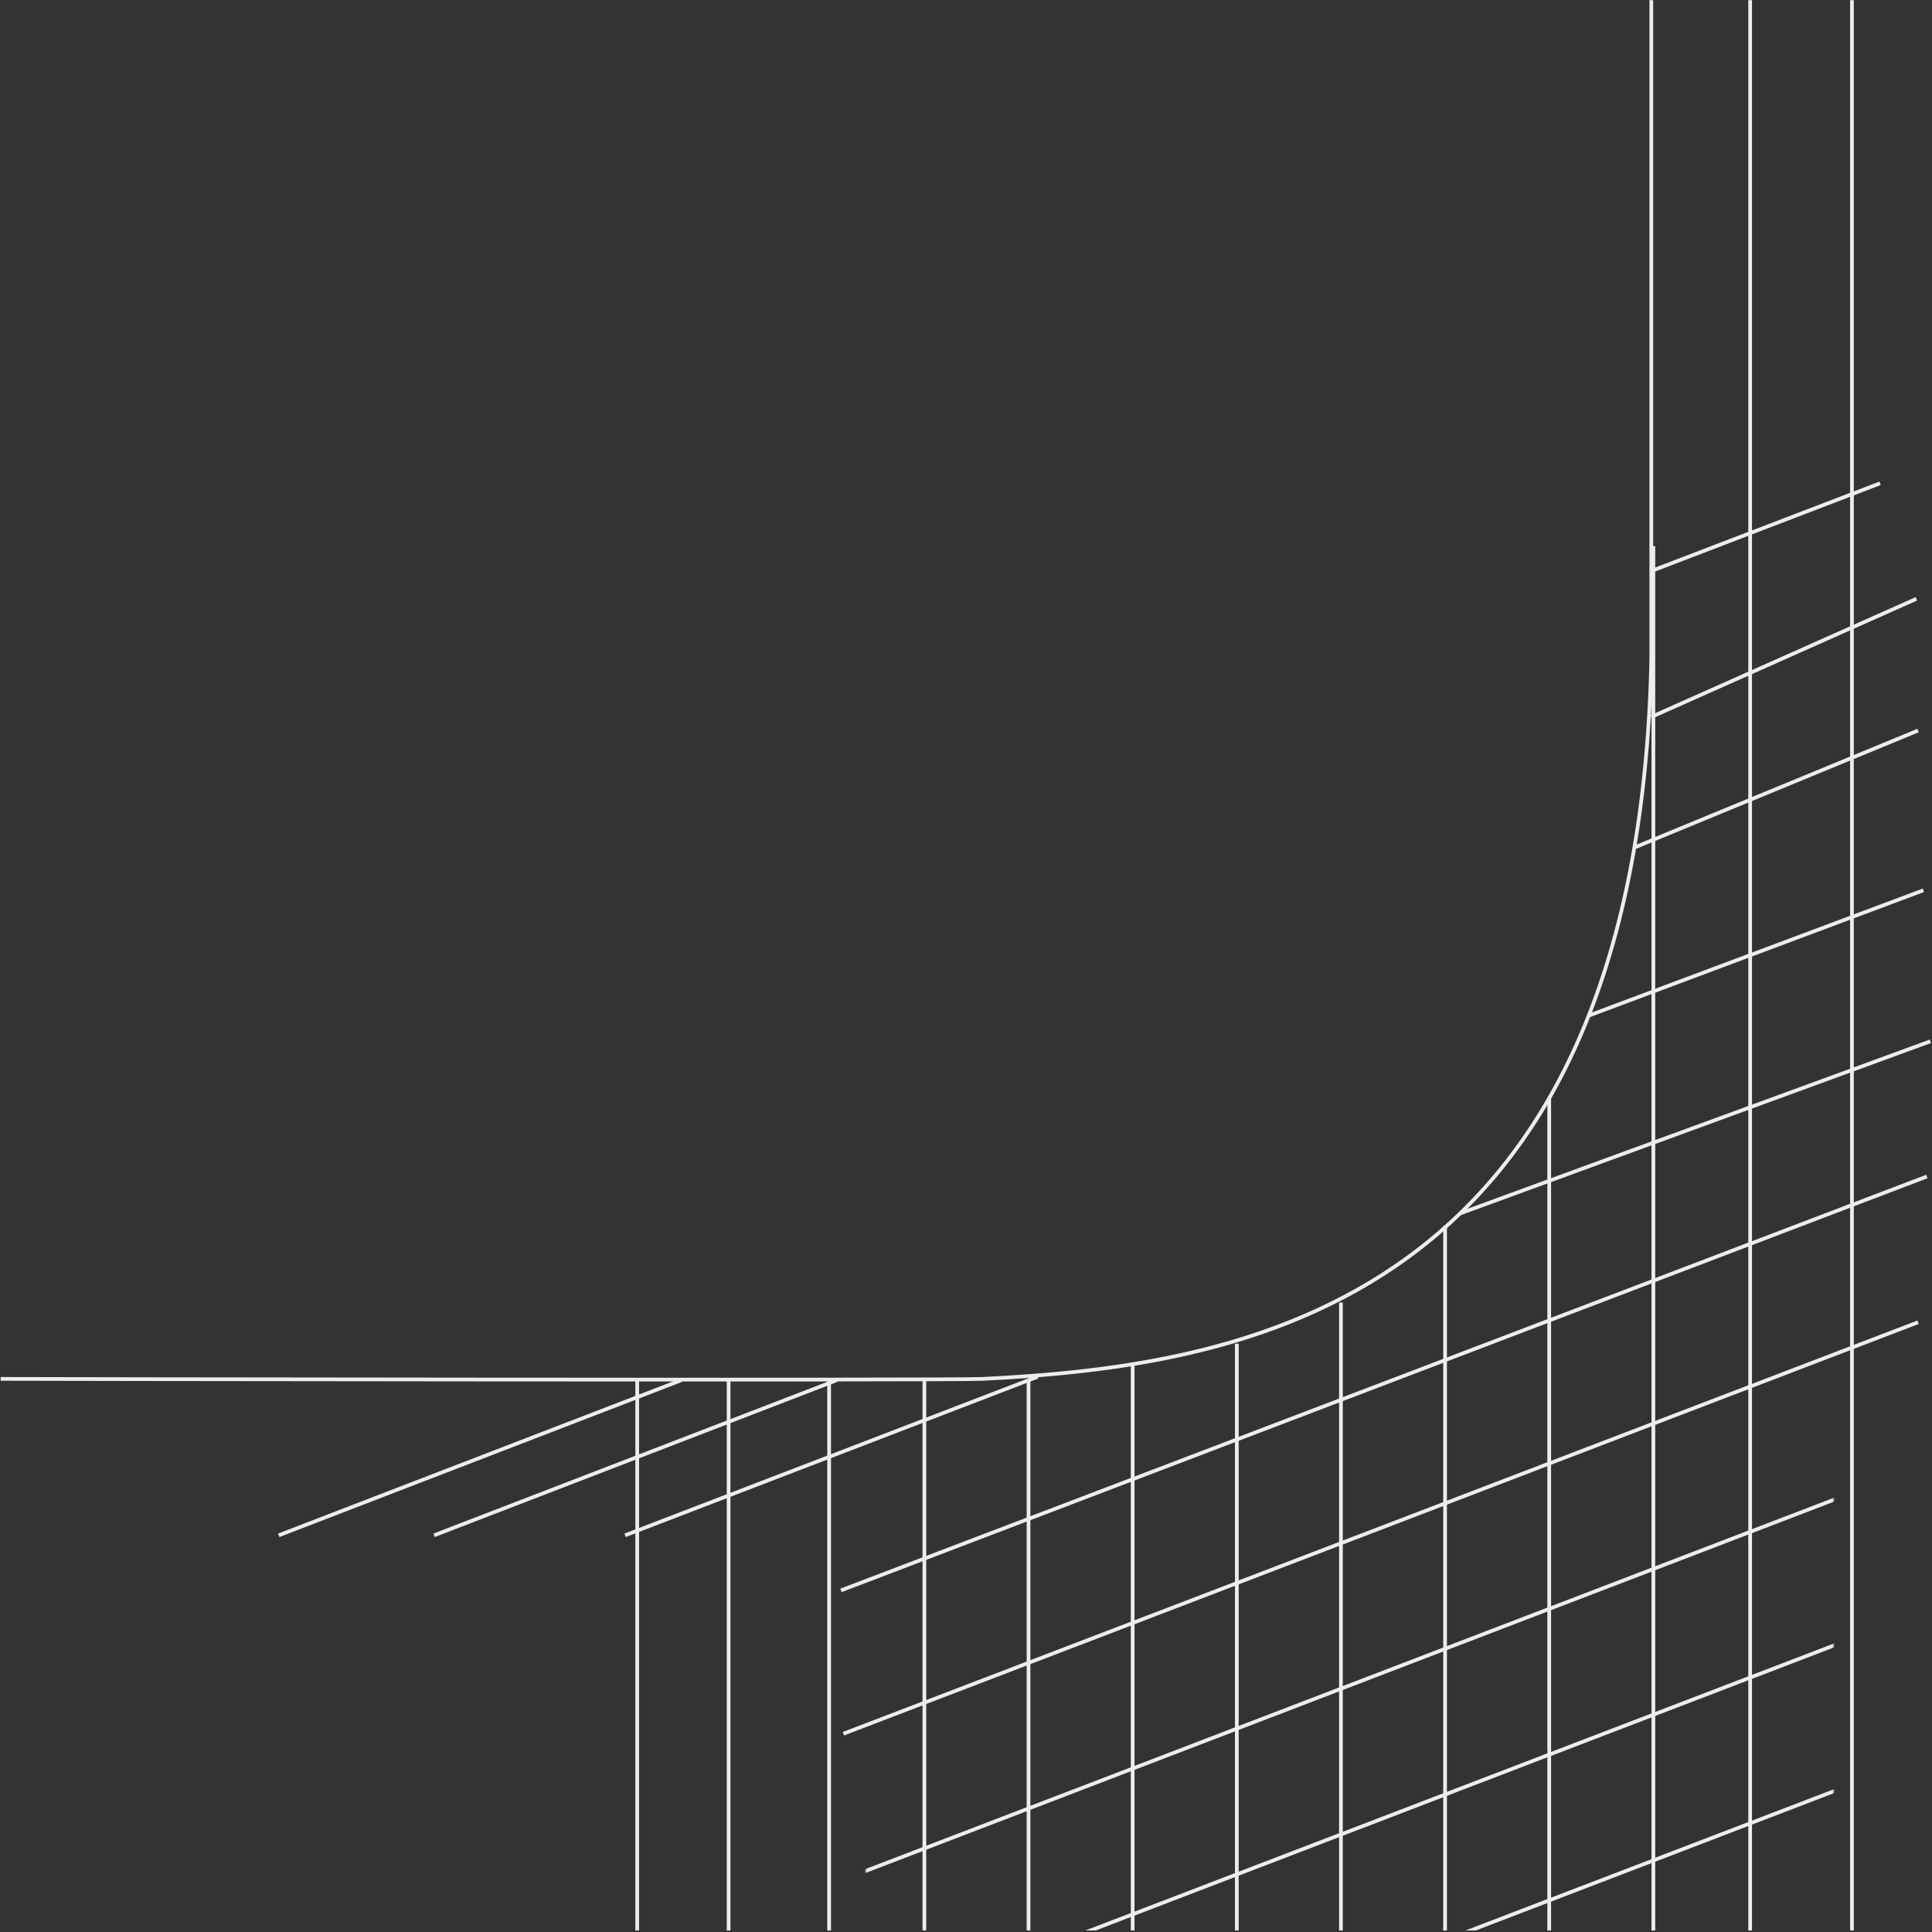 <svg width="1201" height="1201" viewBox="0 0 1201 1201" fill="none" xmlns="http://www.w3.org/2000/svg">
<rect x="0" y="0" width="1201" height="1201" fill="#333333" stroke="none"/>
<g clip-path="url(#clip0_137_8569)">
<g clip-path="url(#clip1_137_8569)">
<path d="M1026.51 0.08V410.124C1017.83 812.644 770.308 849.169 610.865 857.167C591.12 858.159 6.999 857.247 0.375 857.167" stroke="#EDEDED" stroke-width="2.308"/>
<path d="M1027.79 339.519V1244.5" stroke="#EDEDED" stroke-width="2.308"/>
<path d="M1087.95 0.08V1244.5" stroke="#EDEDED" stroke-width="2.308"/>
<path d="M1151.25 0.08V1244.5" stroke="#EDEDED" stroke-width="2.308"/>
<path d="M574.629 858.298V1244.73" stroke="#EDEDED" stroke-width="2.308"/>
<path d="M515.414 856.821V1243.25" stroke="#EDEDED" stroke-width="2.308"/>
<path d="M452.922 856.821V1243.25" stroke="#EDEDED" stroke-width="2.308"/>
<path d="M396.109 856.821V1243.25" stroke="#EDEDED" stroke-width="2.308"/>
<path d="M639.371 858.298V1244.73" stroke="#EDEDED" stroke-width="2.308"/>
<path d="M704.102 848.558V1244.73" stroke="#EDEDED" stroke-width="2.308"/>
<path d="M768.844 835.286V1244.5" stroke="#EDEDED" stroke-width="2.308"/>
<path d="M833.574 809.666V1244.5" stroke="#EDEDED" stroke-width="2.308"/>
<path d="M898.316 762.166V1244.73" stroke="#EDEDED" stroke-width="2.308"/>
<path d="M963.047 682.663V1244.5" stroke="#EDEDED" stroke-width="2.308"/>
<mask id="mask0_137_8569" style="mask-type:luminance" maskUnits="userSpaceOnUse" x="538" y="1014" width="602" height="223">
<path fill-rule="evenodd" clip-rule="evenodd" d="M538.172 1014.29H1139.83V1236.97H538.172V1014.29Z" fill="white"/>
</mask>
<g mask="url(#mask0_137_8569)">
<path d="M1162.43 1014.29L524.289 1258.95" stroke="#EDEDED" stroke-width="2.308"/>
</g>
<mask id="mask1_137_8569" style="mask-type:luminance" maskUnits="userSpaceOnUse" x="658" y="1104" width="482" height="133">
<path fill-rule="evenodd" clip-rule="evenodd" d="M658.664 1104.88H1139.83V1236.97H658.664V1104.88Z" fill="white"/>
</mask>
<g mask="url(#mask1_137_8569)">
<path d="M1162.43 1104.88L658.664 1298.02" stroke="#EDEDED" stroke-width="2.308"/>
</g>
<mask id="mask2_137_8569" style="mask-type:luminance" maskUnits="userSpaceOnUse" x="898" y="1194" width="242" height="43">
<path fill-rule="evenodd" clip-rule="evenodd" d="M898.305 1194.14H1139.83V1236.97H898.305V1194.14Z" fill="white"/>
</mask>
<g mask="url(#mask2_137_8569)">
<path d="M1165.58 1194.14L898.316 1298.02" stroke="#EDEDED" stroke-width="2.308"/>
</g>
<mask id="mask3_137_8569" style="mask-type:luminance" maskUnits="userSpaceOnUse" x="538" y="922" width="602" height="252">
<path fill-rule="evenodd" clip-rule="evenodd" d="M538.172 922.486H1139.83V1173.25H538.172V922.486Z" fill="white"/>
</mask>
<g mask="url(#mask3_137_8569)">
<path d="M1165.58 922.486L511.492 1173.26" stroke="#EDEDED" stroke-width="2.308"/>
</g>
<path d="M1192.37 821.945L524.289 1077.75" stroke="#EDEDED" stroke-width="2.308"/>
<path d="M1197.82 731.353L522.777 988.636" stroke="#EDEDED" stroke-width="2.308"/>
<path d="M1200.01 647.303L907.641 754.318" stroke="#EDEDED" stroke-width="2.308"/>
<path d="M645.096 855.805L388.574 954.395" stroke="#EDEDED" stroke-width="2.308"/>
<path d="M520.168 857.951L269.844 954.395" stroke="#EDEDED" stroke-width="2.308"/>
<path d="M423.597 857.951L173.262 954.395" stroke="#EDEDED" stroke-width="2.308"/>
<path d="M1195.65 553.445L987.605 631.343" stroke="#EDEDED" stroke-width="2.308"/>
<path d="M1192.36 454.116L1015.98 526.856" stroke="#EDEDED" stroke-width="2.308"/>
<path d="M1191.28 372.26L1026.52 445.657" stroke="#EDEDED" stroke-width="2.308"/>
<path d="M1168.71 300.443L1026.52 354.961" stroke="#EDEDED" stroke-width="2.308"/>
</g>
</g>
<defs>
<clipPath id="clip0_137_8569">
<rect width="1200" height="1200" fill="white" transform="translate(0.41 0.08)"/>
</clipPath>
<clipPath id="clip1_137_8569">
<rect width="1200" height="1299.03" fill="white" transform="translate(0.41 0.08)"/>
</clipPath>
</defs>
</svg>
